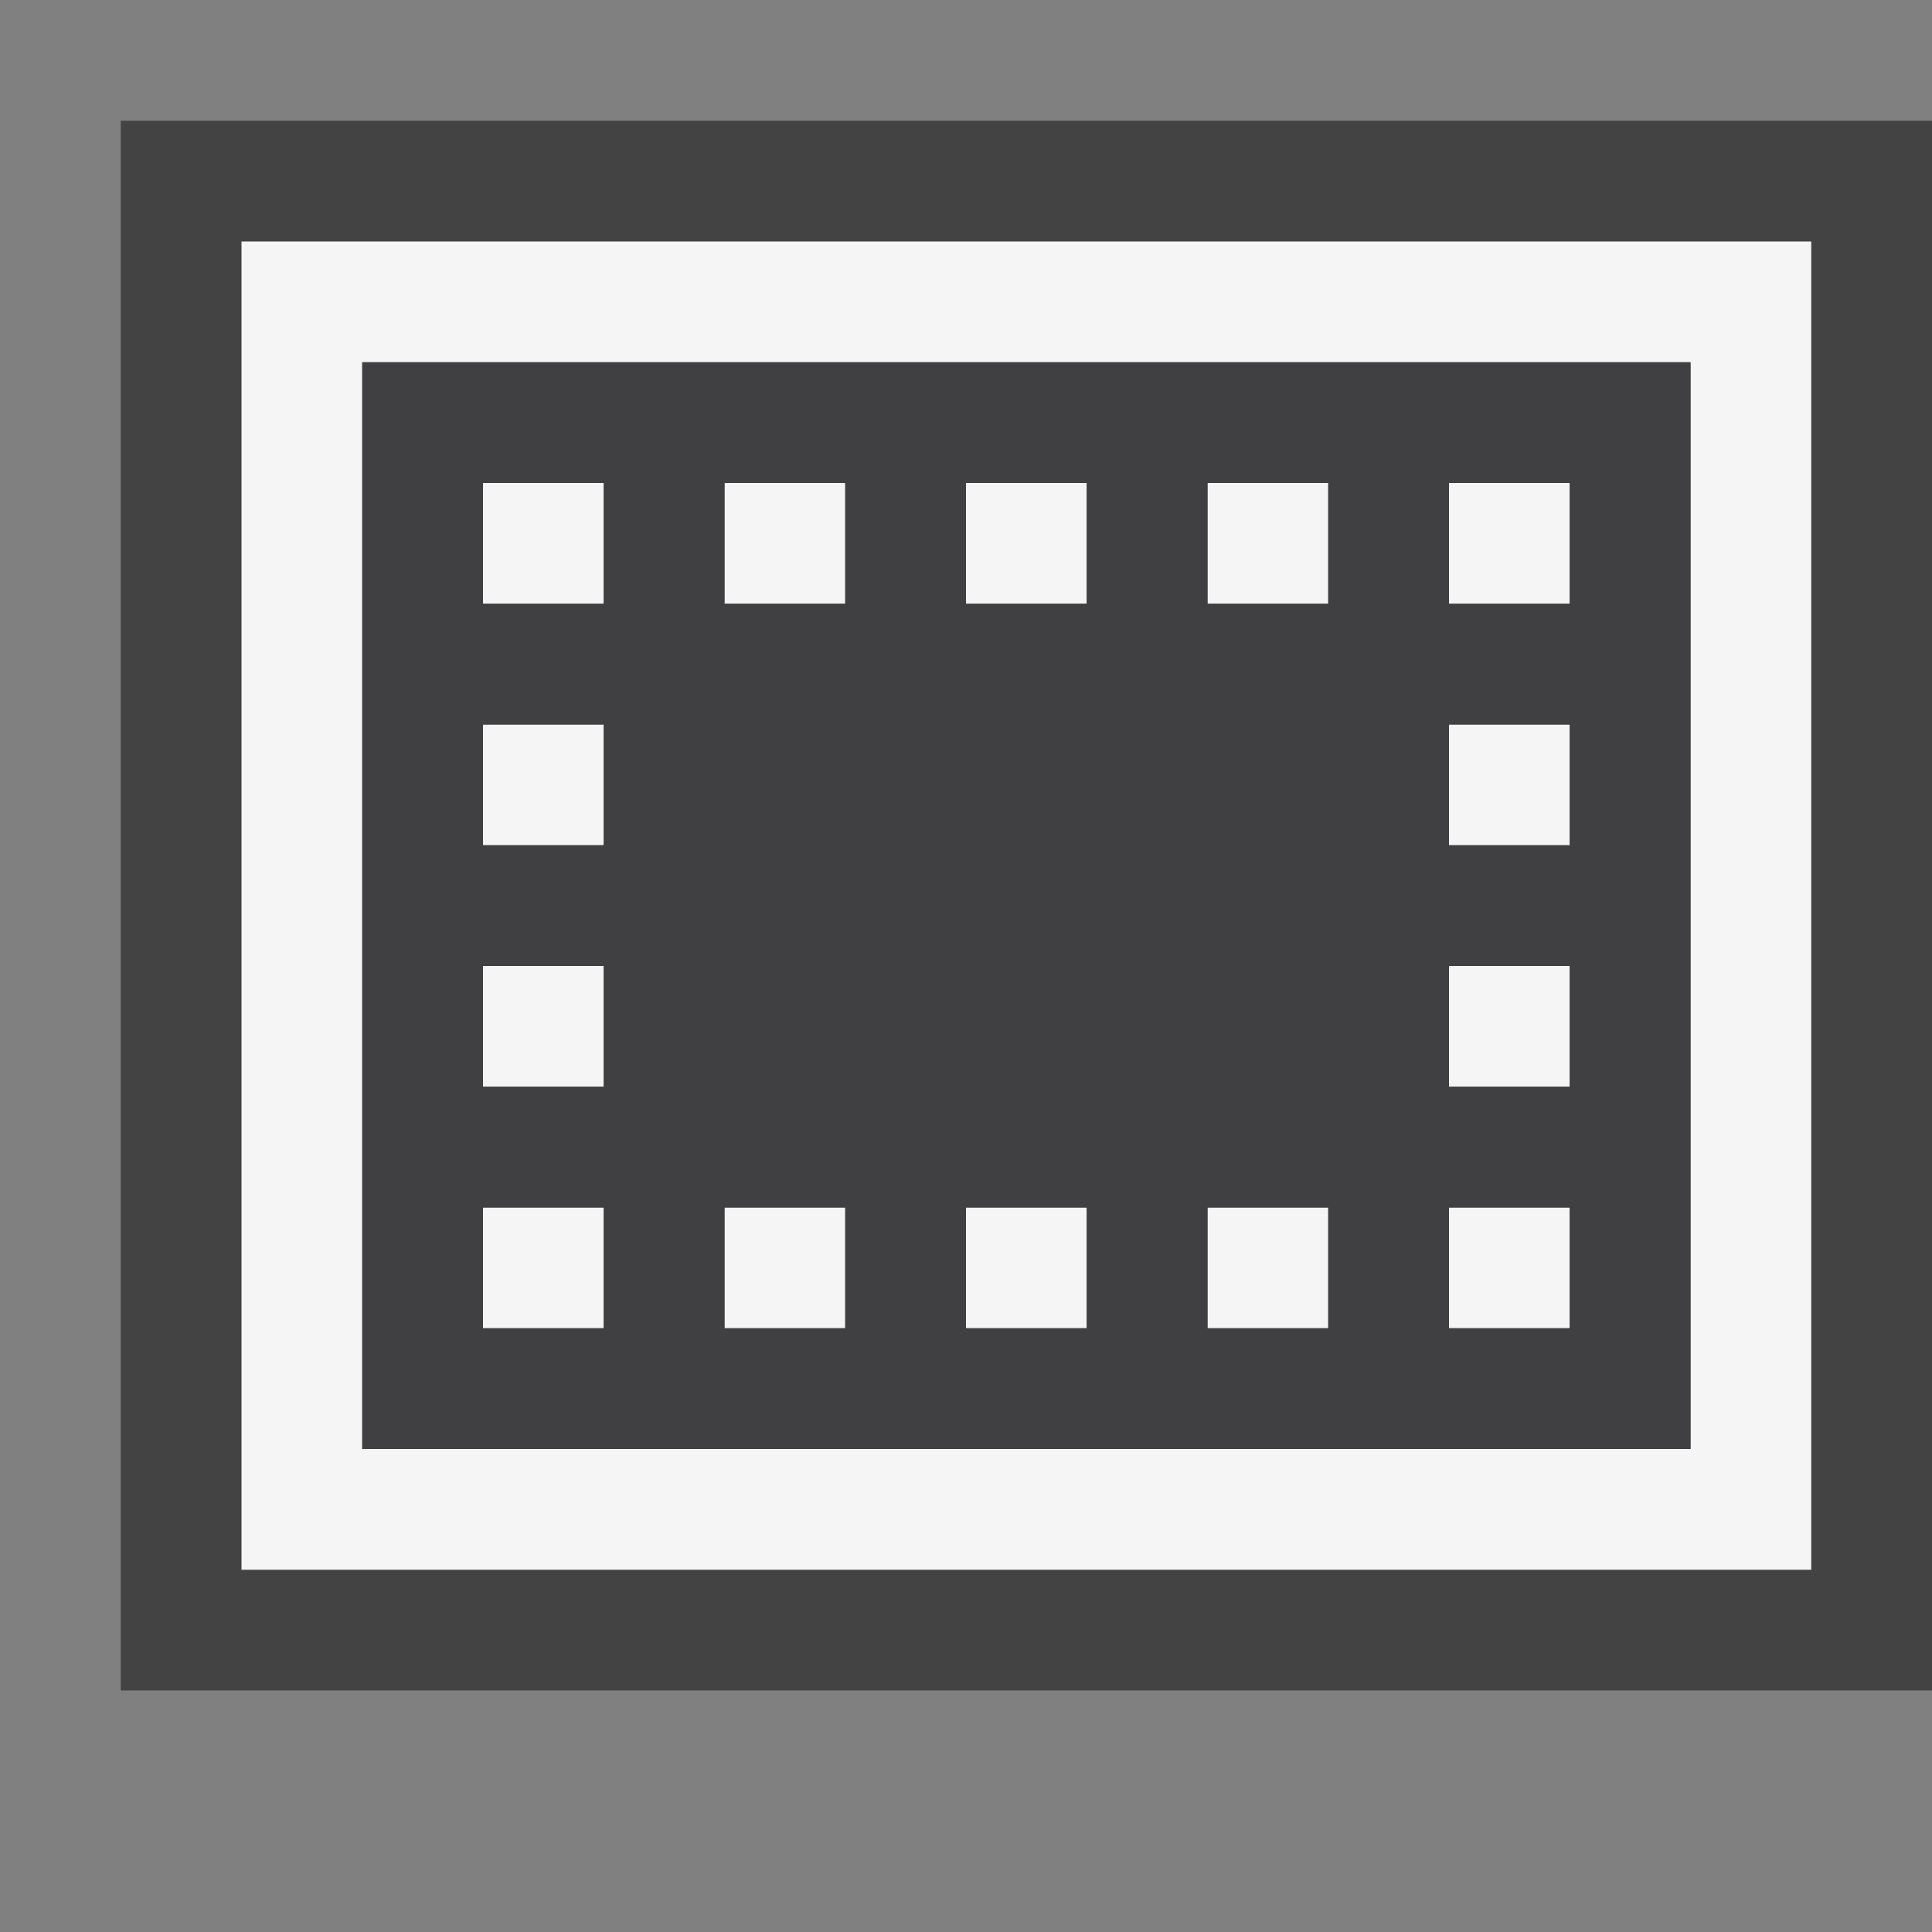 <svg xmlns="http://www.w3.org/2000/svg" viewBox="0 0 16 16"><rect x="0" y="0" width="16" height="16" fill="#808080" stroke="none"/><style>.st0{opacity:0}.st0,.st1{fill:#434343}.st2{fill:#f5f5f5}.st3{fill:#403F41}</style><g id="outline"><path class="st0" d="M0 0h16v16H0z"/><path class="st1" d="M1 1h15v13H1z"/></g><g id="icon_x5F_bg"><path class="st2" d="M2 2v11h13V2H2zm12 10H3V3h11v9z"/><path class="st2" d="M4 4h1v1H4zM4 6h1v1H4zM4 8h1v1H4zM12 6h1v1h-1zM12 8h1v1h-1zM4 10h1v1H4zM6 4h1v1H6zM8 4h1v1H8zM10 4h1v1h-1zM12 4h1v1h-1zM6 10h1v1H6zM8 10h1v1H8zM10 10h1v1h-1zM12 10h1v1h-1z"/></g><path class="st3" d="M3 3v9h11V3H3zm2 8H4v-1h1v1zm0-2H4V8h1v1zm0-2H4V6h1v1zm0-2H4V4h1v1zm2 6H6v-1h1v1zm0-6H6V4h1v1zm2 6H8v-1h1v1zm0-6H8V4h1v1zm2 6h-1v-1h1v1zm0-6h-1V4h1v1zm2 6h-1v-1h1v1zm0-2h-1V8h1v1zm0-2h-1V6h1v1zm0-2h-1V4h1v1z" id="icon_x5F_fg"/></svg>